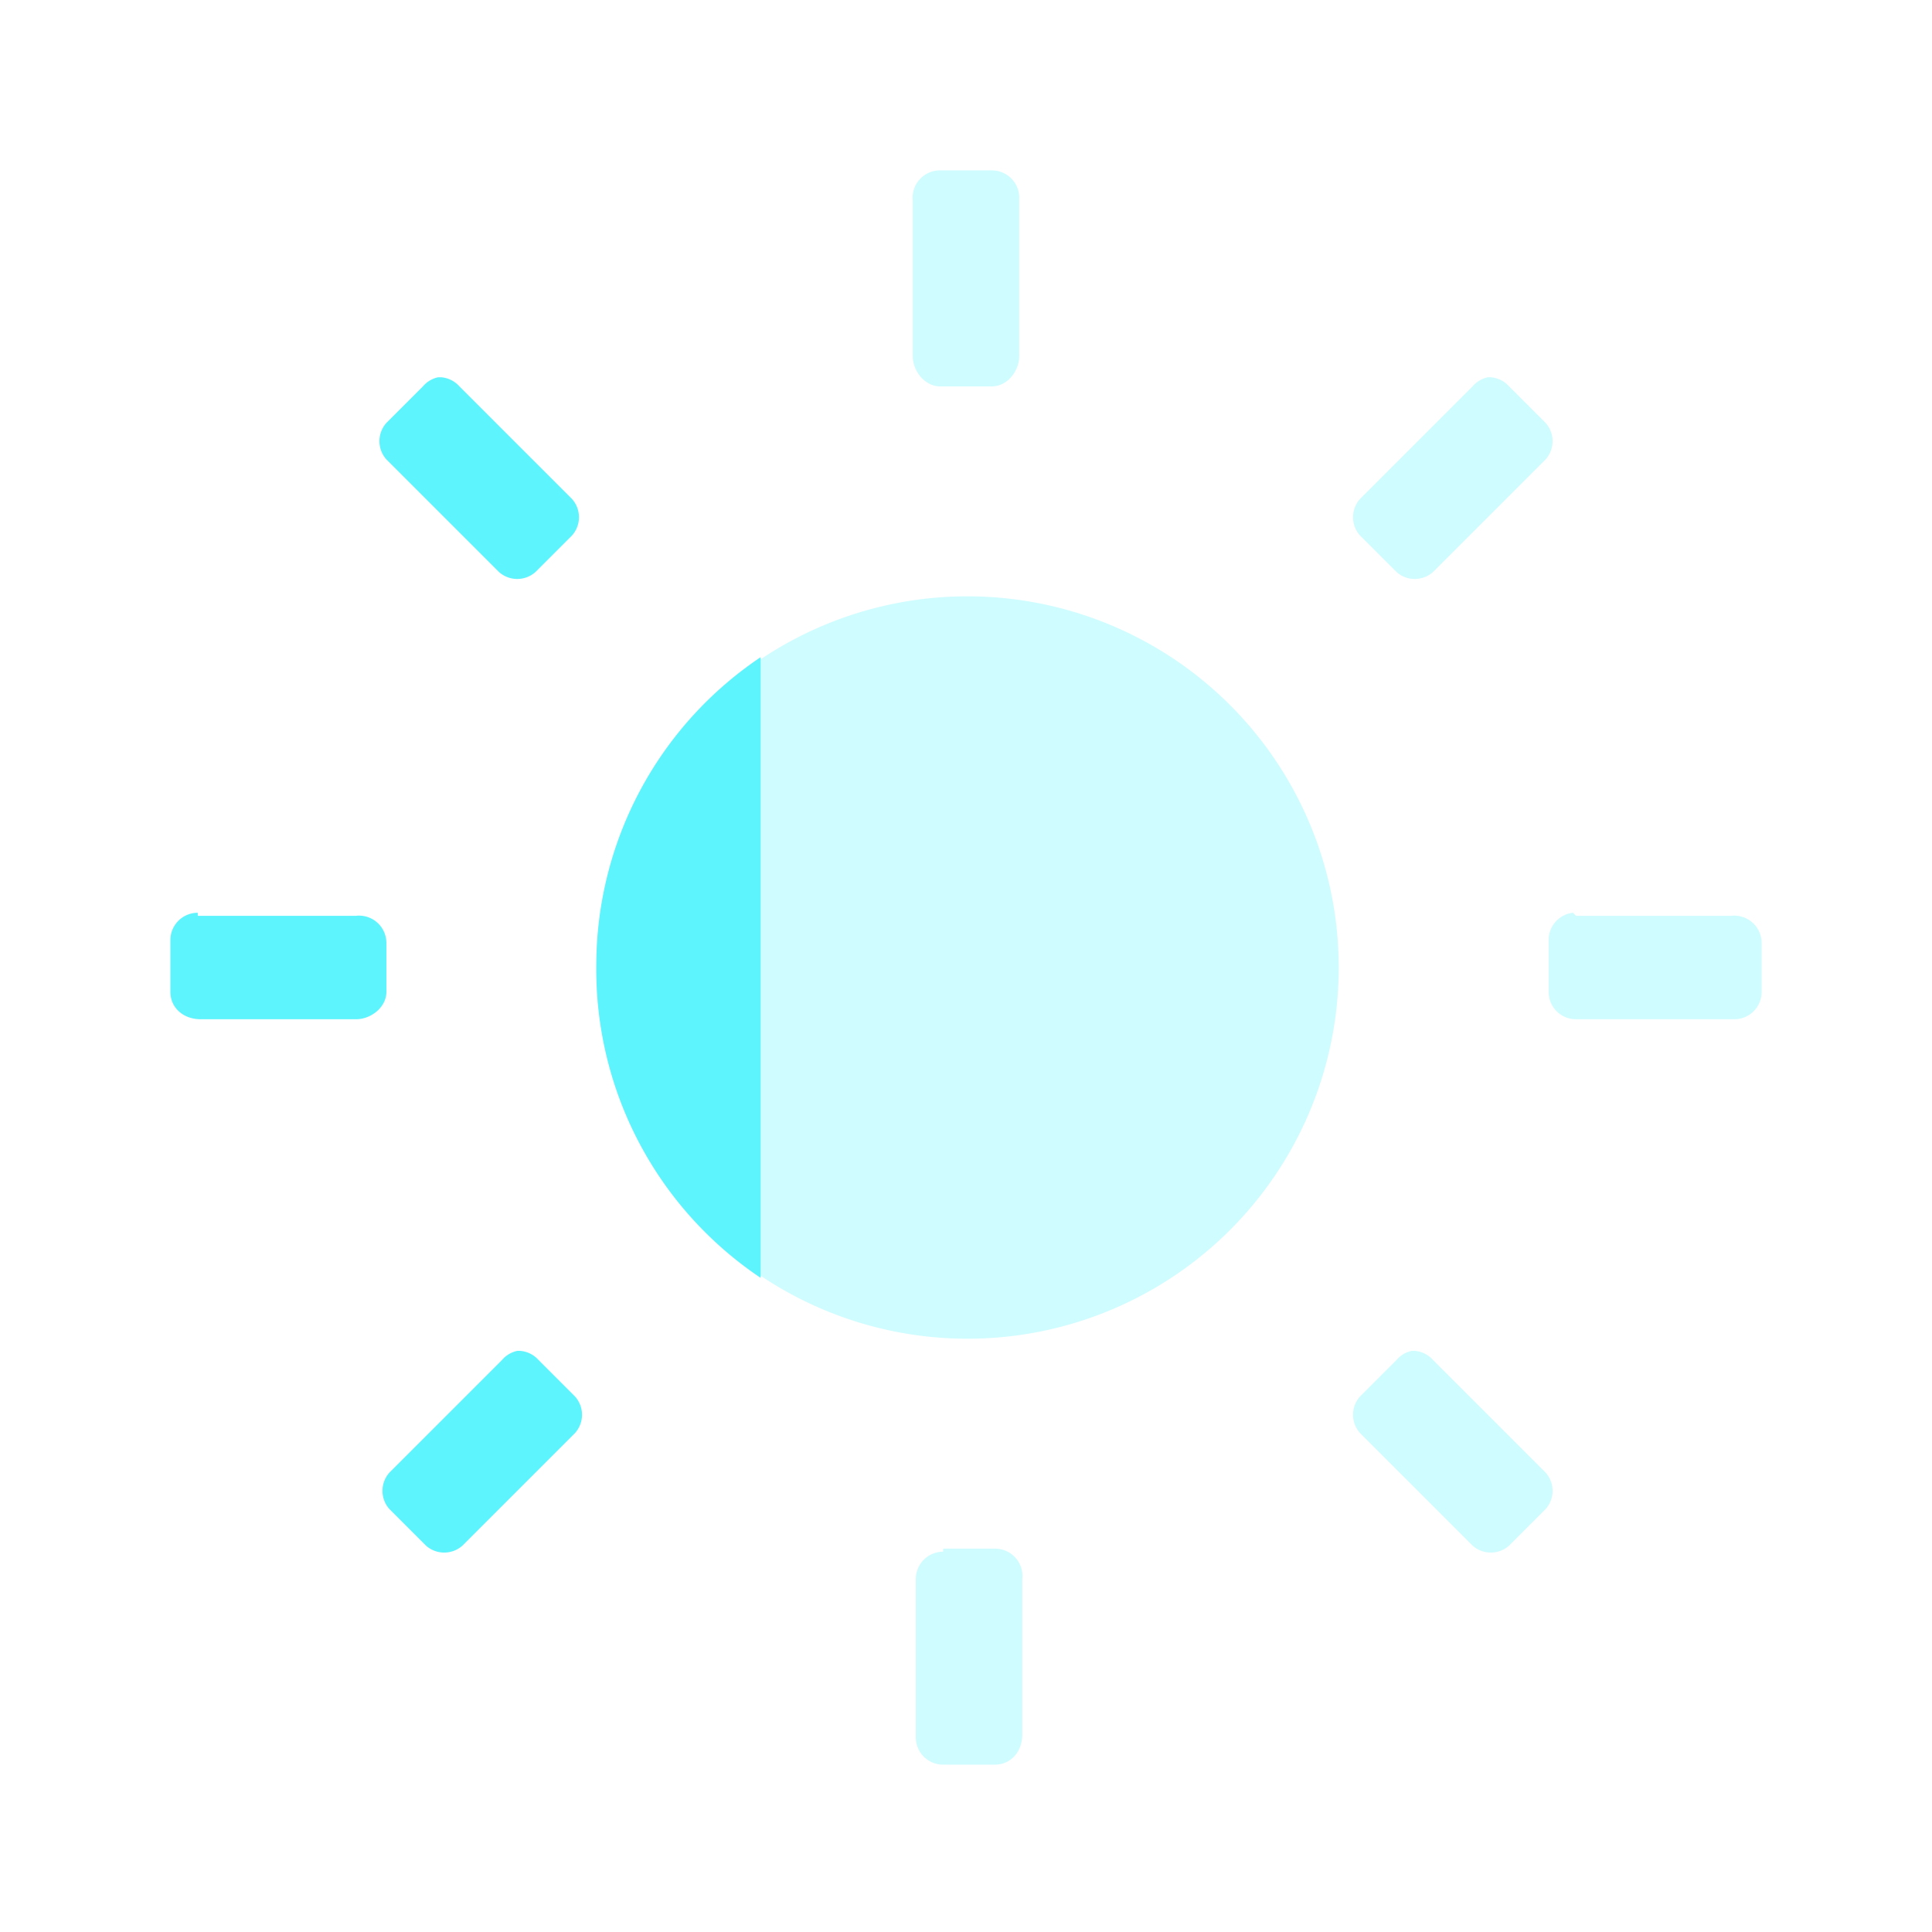 <?xml version="1.0" encoding="UTF-8" standalone="no"?>
<svg
   xmlns:dc="http://purl.org/dc/elements/1.1/"
   xmlns:cc="http://creativecommons.org/ns#"
   xmlns:rdf="http://www.w3.org/1999/02/22-rdf-syntax-ns#"
   xmlns:svg="http://www.w3.org/2000/svg"
   xmlns="http://www.w3.org/2000/svg"
   xmlns:sodipodi="http://sodipodi.sourceforge.net/DTD/sodipodi-0.dtd"
   xmlns:inkscape="http://www.inkscape.org/namespaces/inkscape"
   width="24"
   height="24"
   viewBox="0 0 6.35 6.35"
   version="1.1"
   id="svg6"
   sodipodi:docname="display-brightness-low-symbolic.svg"
   inkscape:version="0.92.4 (5da689c313, 2019-01-14)">
  <defs
     id="defs10" />
  <sodipodi:namedview
     pagecolor="#ffffff"
     bordercolor="#5DF4FE"
     borderopacity="1"
     objecttolerance="10"
     gridtolerance="10"
     guidetolerance="10"
     inkscape:pageopacity="0"
     inkscape:pageshadow="2"
     inkscape:window-width="1085"
     inkscape:window-height="480"
     id="namedview8"
     showgrid="false"
     inkscape:zoom="9.8333333"
     inkscape:cx="1.0677966"
     inkscape:cy="12"
     inkscape:window-x="0"
     inkscape:window-y="25"
     inkscape:window-maximized="0"
     inkscape:current-layer="svg6" />
  <path
     d="M 3.09,0.56 A 0.09,0.09 0 0 0 3,0.66 v 0.51 c 0,0.05 0.04,0.1 0.09,0.1 h 0.17 c 0.05,0 0.09,-0.05 0.09,-0.1 V 0.65 A 0.09,0.09 0 0 0 3.26,0.56 H 3.1 Z m 1.8,0.68 A 0.09,0.09 0 0 0 4.84,1.27 L 4.47,1.64 a 0.09,0.09 0 0 0 0,0.12 l 0.12,0.12 a 0.09,0.09 0 0 0 0.12,0 L 5.08,1.51 a 0.09,0.09 0 0 0 0,-0.12 L 4.96,1.27 A 0.09,0.09 0 0 0 4.9,1.24 0.09,0.09 0 0 0 4.89,1.24 Z M 3.17,1.96 A 1.22,1.22 0 0 0 1.96,3.17 1.22,1.22 0 0 0 3.17,4.4 1.22,1.22 0 0 0 4.4,3.17 1.22,1.22 0 0 0 3.18,1.96 Z M 5.17,3 A 0.09,0.09 0 0 0 5.09,3.09 v 0.17 c 0,0.05 0.04,0.09 0.09,0.09 H 5.7 c 0.05,0 0.09,-0.04 0.09,-0.09 V 3.1 A 0.09,0.09 0 0 0 5.69,3.01 H 5.18 Z M 4.64,4.44 A 0.09,0.09 0 0 0 4.59,4.47 L 4.47,4.59 a 0.09,0.09 0 0 0 0,0.12 l 0.37,0.37 a 0.09,0.09 0 0 0 0.12,0 L 5.08,4.96 a 0.09,0.09 0 0 0 0,-0.12 L 4.71,4.47 A 0.09,0.09 0 0 0 4.65,4.44 Z M 3.1,5.1 A 0.09,0.09 0 0 0 3.01,5.19 V 5.71 C 3.01,5.76 3.05,5.8 3.1,5.8 H 3.27 C 3.32,5.8 3.36,5.76 3.36,5.7 V 5.19 A 0.09,0.09 0 0 0 3.27,5.09 H 3.1 Z"
     id="path2"
     inkscape:connector-curvature="0"
     style="fill:#5DF4FE;fill-opacity:0.3" />
  <path
     d="M 1.44,1.24 A 0.09,0.09 0 0 0 1.39,1.27 L 1.27,1.39 a 0.09,0.09 0 0 0 0,0.12 l 0.37,0.37 a 0.09,0.09 0 0 0 0.12,0 L 1.88,1.76 a 0.09,0.09 0 0 0 0,-0.12 L 1.51,1.27 A 0.09,0.09 0 0 0 1.45,1.24 Z M 2.5,2.16 A 1.22,1.22 0 0 0 1.96,3.17 1.22,1.22 0 0 0 2.5,4.2 Z M 0.65,3 A 0.09,0.09 0 0 0 0.56,3.09 v 0.17 c 0,0.05 0.04,0.09 0.1,0.09 h 0.51 c 0.05,0 0.1,-0.04 0.1,-0.09 V 3.1 A 0.09,0.09 0 0 0 1.17,3.01 H 0.65 Z M 1.7,4.44 A 0.09,0.09 0 0 0 1.65,4.47 L 1.28,4.84 a 0.09,0.09 0 0 0 0,0.12 L 1.4,5.08 a 0.09,0.09 0 0 0 0.12,0 L 1.89,4.71 a 0.09,0.09 0 0 0 0,-0.12 L 1.77,4.47 A 0.09,0.09 0 0 0 1.71,4.44 0.09,0.09 0 0 0 1.7,4.44 Z"
     id="path4"
     inkscape:connector-curvature="0"
     style="fill:#5DF4FE" />
</svg>
